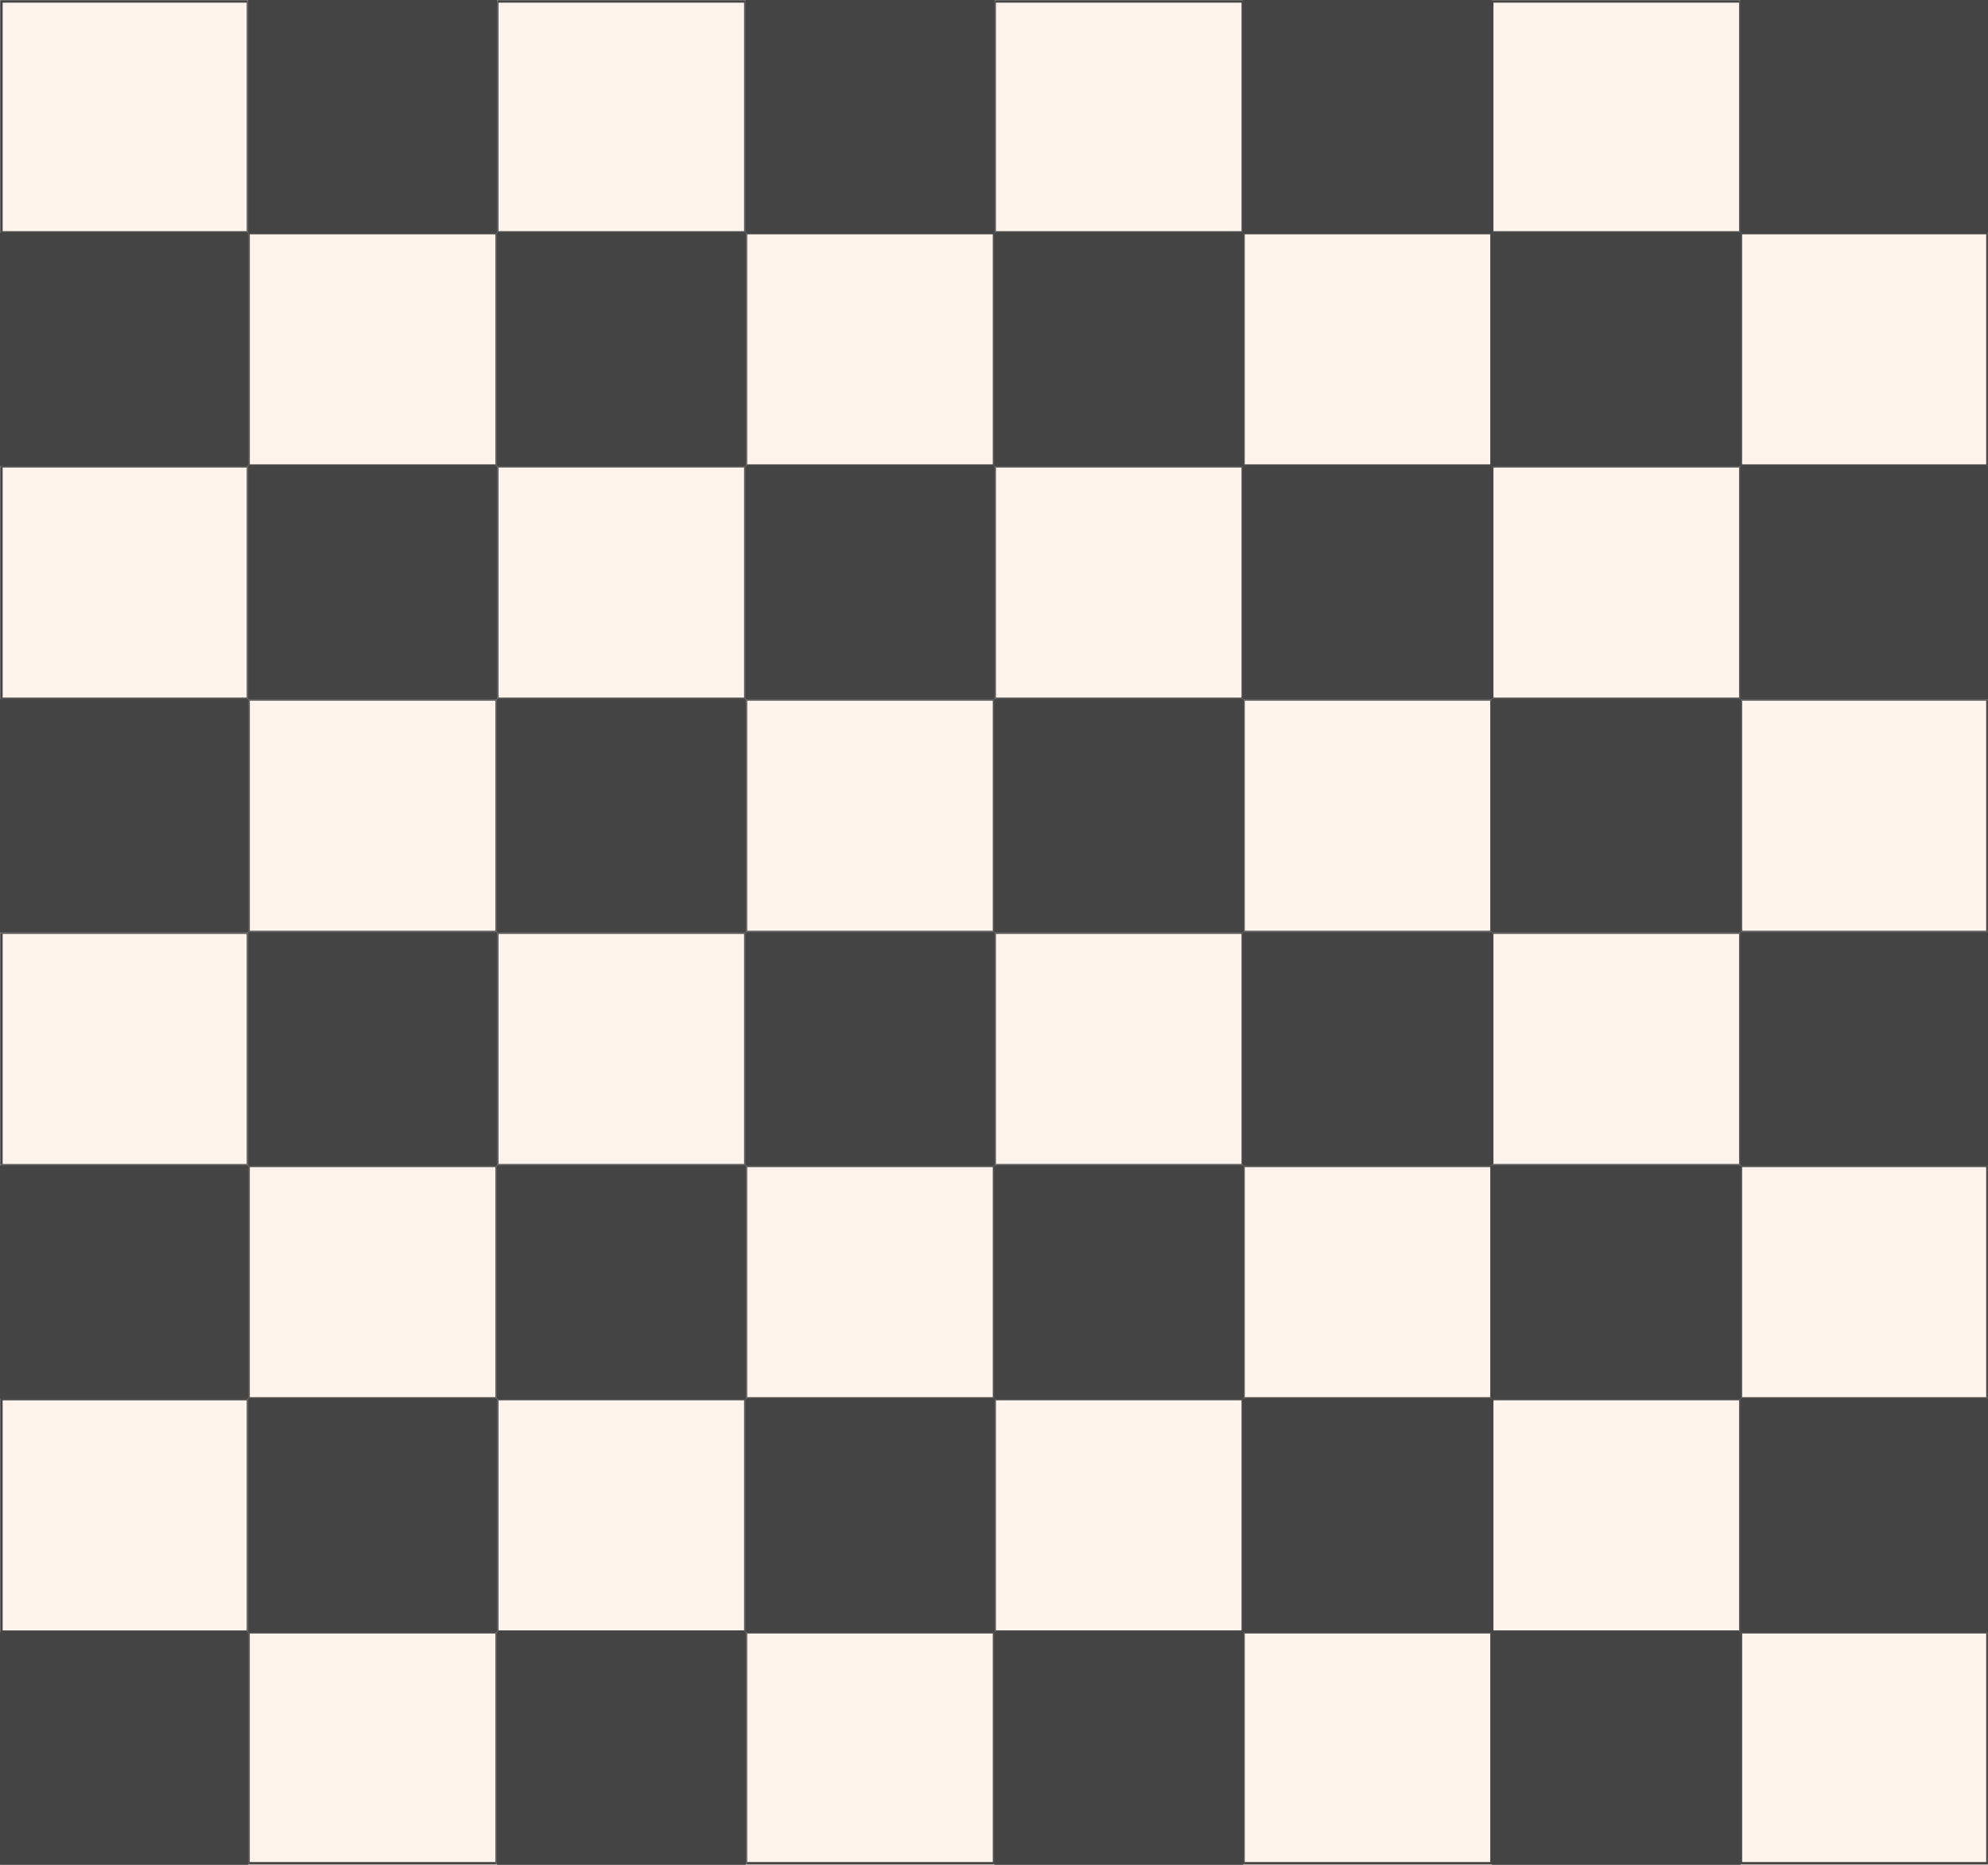 <svg id="Capa_1" data-name="Capa 1" xmlns="http://www.w3.org/2000/svg" xmlns:xlink="http://www.w3.org/1999/xlink" viewBox="0 0 1110 1041"><rect x="0" y="0" width="1110" height="1041" fill="#808080" stroke="none"/><defs><style>.cls-1{fill:#fff;}.cls-2{fill:#fef4eb;}.cls-3{fill:#444;}.cls-4{mask:url(#mask);}</style><mask id="mask" x="-2" y="-2" width="1114.44" height="1045" maskUnits="userSpaceOnUse"><g id="path-1-inside-1_3_152" data-name="path-1-inside-1 3 152"><path class="cls-1" d="M-.26-.26H138.61V129.93H-.26Z"/><path class="cls-1" d="M277.48-.26H416.35V129.93H277.48Z"/><path class="cls-1" d="M555.22-.26H694.09V129.93H555.22Z"/><path class="cls-1" d="M833-.26H971.83V129.93H833Z"/><path class="cls-1" d="M971.83,129.93H1110.7V260.12H971.83Z"/><path class="cls-1" d="M694.09,129.93H833V260.12H694.09Z"/><path class="cls-1" d="M416.35,129.93H555.22V260.12H416.35Z"/><path class="cls-1" d="M138.61,129.93H277.48V260.12H138.61Z"/><path class="cls-1" d="M277.48,260.12H416.35V390.31H277.48Z"/><path class="cls-1" d="M555.22,260.12H694.09V390.31H555.22Z"/><path class="cls-1" d="M833,260.12H971.83V390.31H833Z"/><path class="cls-1" d="M971.83,390.31H1110.7V520.5H971.83Z"/><path class="cls-1" d="M694.09,390.31H833V520.5H694.09Z"/><path class="cls-1" d="M416.35,390.31H555.22V520.5H416.35Z"/><path class="cls-1" d="M138.61,390.31H277.48V520.5H138.61Z"/><path class="cls-1" d="M277.48,520.5H416.35V650.69H277.48Z"/><path class="cls-1" d="M555.22,520.5H694.09V650.69H555.22Z"/><path class="cls-1" d="M833,520.5H971.83V650.69H833Z"/><path class="cls-1" d="M971.83,650.69H1110.7V780.88H971.83Z"/><path class="cls-1" d="M694.09,650.69H833V780.88H694.09Z"/><path class="cls-1" d="M416.35,650.69H555.22V780.88H416.35Z"/><path class="cls-1" d="M138.61,650.69H277.48V780.88H138.61Z"/><path class="cls-1" d="M277.48,780.88H416.35V911.07H277.48Z"/><path class="cls-1" d="M555.22,780.88H694.09V911.07H555.22Z"/><path class="cls-1" d="M833,780.88H971.83V911.07H833Z"/><path class="cls-1" d="M971.83,911.07H1110.7v130.19H971.83Z"/><path class="cls-1" d="M694.09,911.07H833v130.19H694.09Z"/><path class="cls-1" d="M416.35,911.07H555.22v130.19H416.35Z"/><path class="cls-1" d="M138.61,911.07H277.48v130.19H138.61Z"/><path class="cls-1" d="M-.26,129.93H138.61V260.12H-.26Z"/><path class="cls-1" d="M-.26,260.12H138.61V390.31H-.26Z"/><path class="cls-1" d="M-.26,390.31H138.61V520.5H-.26Z"/><path class="cls-1" d="M138.61-.26H277.48V129.93H138.61V-.26Z"/><path class="cls-1" d="M138.61,260.12H277.48V390.31H138.61Z"/><path class="cls-1" d="M138.61,520.5H277.48V650.69H138.61Z"/><path class="cls-1" d="M138.61,780.88H277.48V911.07H138.61Z"/><path class="cls-1" d="M277.48,911.07H416.35v130.19H277.48Z"/><path class="cls-1" d="M277.48,650.69H416.35V780.88H277.48Z"/><path class="cls-1" d="M277.48,390.31H416.35V520.5H277.48Z"/><path class="cls-1" d="M277.48,129.93H416.35V260.12H277.48Z"/><path class="cls-1" d="M416.35-.26H555.22V129.93H416.35Z"/><path class="cls-1" d="M416.35,260.12H555.22V390.31H416.35Z"/><path class="cls-1" d="M416.35,520.5H555.22V650.69H416.35Z"/><path class="cls-1" d="M416.35,780.88H555.22V911.07H416.35Z"/><path class="cls-1" d="M555.22,911.07H694.09v130.19H555.22Z"/><path class="cls-1" d="M555.22,650.69H694.09V780.88H555.22Z"/><path class="cls-1" d="M555.22,390.31H694.09V520.5H555.22Z"/><path class="cls-1" d="M555.22,129.93H694.09V260.12H555.22Z"/><path class="cls-1" d="M694.09-.26H833V129.93H694.09Z"/><path class="cls-1" d="M694.09,260.12H833V390.31H694.09Z"/><path class="cls-1" d="M694.09,520.5H833V650.69H694.09Z"/><path class="cls-1" d="M694.09,780.88H833V911.07H694.09Z"/><path class="cls-1" d="M833,911.07H971.83v130.19H833Z"/><path class="cls-1" d="M833,650.69H971.83V780.88H833Z"/><path class="cls-1" d="M833,390.31H971.83V520.5H833Z"/><path class="cls-1" d="M833,129.93H971.83V260.12H833Z"/><path class="cls-1" d="M971.83-.26H1110.7V129.93H971.83Z"/><path class="cls-1" d="M971.83,260.12H1110.7V390.31H971.83Z"/><path class="cls-1" d="M971.83,520.5H1110.7V650.69H971.83Z"/><path class="cls-1" d="M971.83,780.88H1110.7V911.07H971.83Z"/><path class="cls-1" d="M-.26,520.5H138.61V650.69H-.26Z"/><path class="cls-1" d="M-.26,650.69H138.61V780.88H-.26Z"/><path class="cls-1" d="M-.26,780.88H138.61V911.07H-.26Z"/><path class="cls-1" d="M-.26,911.07H138.61v130.19H-.26Z"/></g></mask></defs><path class="cls-2" d="M-.26-.26H138.61V129.93H-.26Z"/><path class="cls-2" d="M277.48-.26H416.35V129.93H277.48Z"/><path class="cls-2" d="M555.22-.26H694.09V129.93H555.22Z"/><path class="cls-2" d="M833-.26H971.83V129.93H833Z"/><path class="cls-2" d="M971.83,129.93H1110.7V260.12H971.83Z"/><path class="cls-2" d="M694.09,129.93H833V260.12H694.09Z"/><path class="cls-2" d="M416.35,129.93H555.22V260.12H416.35Z"/><path class="cls-2" d="M138.61,129.93H277.48V260.12H138.61Z"/><path class="cls-2" d="M277.48,260.12H416.35V390.31H277.48Z"/><path class="cls-2" d="M555.22,260.12H694.09V390.31H555.22Z"/><path class="cls-2" d="M833,260.12H971.83V390.31H833Z"/><path class="cls-2" d="M971.83,390.31H1110.7V520.5H971.83Z"/><path class="cls-2" d="M694.09,390.31H833V520.5H694.09Z"/><path class="cls-2" d="M416.35,390.31H555.22V520.5H416.35Z"/><path class="cls-2" d="M138.61,390.31H277.48V520.5H138.61Z"/><path class="cls-2" d="M277.48,520.5H416.35V650.69H277.48Z"/><path class="cls-2" d="M555.22,520.5H694.09V650.69H555.22Z"/><path class="cls-2" d="M833,520.5H971.83V650.69H833Z"/><path class="cls-2" d="M971.83,650.69H1110.7V780.88H971.83Z"/><path class="cls-2" d="M694.09,650.69H833V780.88H694.09Z"/><path class="cls-2" d="M416.35,650.69H555.22V780.88H416.35Z"/><path class="cls-2" d="M138.61,650.69H277.48V780.88H138.61Z"/><path class="cls-2" d="M277.48,780.88H416.35V911.07H277.48Z"/><path class="cls-2" d="M555.22,780.88H694.09V911.07H555.22Z"/><path class="cls-2" d="M833,780.88H971.83V911.07H833Z"/><path class="cls-2" d="M971.83,911.07H1110.7v130.19H971.83Z"/><path class="cls-2" d="M694.09,911.07H833v130.19H694.09Z"/><path class="cls-2" d="M416.35,911.07H555.22v130.19H416.35Z"/><path class="cls-2" d="M138.61,911.07H277.48v130.19H138.61Z"/><path class="cls-3" d="M-.26,129.93H138.61V260.12H-.26Z"/><path class="cls-2" d="M-.26,260.12H138.61V390.31H-.26Z"/><path class="cls-3" d="M-.26,390.31H138.61V520.5H-.26Z"/><path class="cls-3" d="M138.61-.26H277.48V129.93H138.61V-.26Z"/><path class="cls-3" d="M138.61,260.12H277.48V390.31H138.61Z"/><path class="cls-3" d="M138.61,520.5H277.48V650.69H138.61Z"/><path class="cls-3" d="M138.61,780.88H277.48V911.07H138.61Z"/><path class="cls-3" d="M277.48,911.07H416.35v130.19H277.48Z"/><path class="cls-3" d="M277.48,650.69H416.35V780.88H277.48Z"/><path class="cls-3" d="M277.48,390.31H416.35V520.5H277.48Z"/><path class="cls-3" d="M277.48,129.93H416.35V260.12H277.48Z"/><path class="cls-3" d="M416.35-.26H555.22V129.93H416.35Z"/><path class="cls-3" d="M416.35,260.12H555.22V390.31H416.35Z"/><path class="cls-3" d="M416.35,520.5H555.22V650.69H416.35Z"/><path class="cls-3" d="M416.35,780.88H555.22V911.07H416.35Z"/><path class="cls-3" d="M555.22,911.07H694.09v130.19H555.22Z"/><path class="cls-3" d="M555.22,650.69H694.09V780.88H555.22Z"/><path class="cls-3" d="M555.22,390.31H694.09V520.5H555.22Z"/><path class="cls-3" d="M555.22,129.93H694.09V260.12H555.22Z"/><path class="cls-3" d="M694.09-.26H833V129.93H694.09Z"/><path class="cls-3" d="M694.09,260.12H833V390.31H694.09Z"/><path class="cls-3" d="M694.09,520.5H833V650.69H694.09Z"/><path class="cls-3" d="M694.09,780.88H833V911.07H694.09Z"/><path class="cls-3" d="M833,911.07H971.83v130.19H833Z"/><path class="cls-3" d="M833,650.69H971.83V780.88H833Z"/><path class="cls-3" d="M833,390.31H971.83V520.5H833Z"/><path class="cls-3" d="M833,129.93H971.83V260.12H833Z"/><path class="cls-3" d="M971.83-.26H1110.7V129.93H971.83Z"/><path class="cls-3" d="M971.83,260.12H1110.7V390.31H971.83Z"/><path class="cls-3" d="M971.83,520.5H1110.7V650.69H971.83Z"/><path class="cls-3" d="M971.83,780.88H1110.7V911.07H971.83Z"/><path class="cls-2" d="M-.26,520.5H138.61V650.69H-.26Z"/><path class="cls-3" d="M-.26,650.69H138.61V780.88H-.26Z"/><path class="cls-2" d="M-.26,780.88H138.61V911.07H-.26Z"/><path class="cls-3" d="M-.26,911.07H138.61v130.19H-.26Z"/><g class="cls-4"><path class="cls-3" d="M138.61,129.06H-.26v1.73H138.61ZM415.48-.26V129.93h1.74V-.26Zm.87,129.32H277.48v1.73H416.35Zm-138,.87V-.26h-1.73V129.93ZM693.22-.26V129.93H695V-.26Zm.87,129.32H555.22v1.73H694.09Zm-138,.87V-.26h-1.74V129.93ZM971-.26V129.93h1.74V-.26Zm.87,129.32H833v1.73H971.83Zm-138,.87V-.26h-1.74V129.93Zm138,.86H1110.7v-1.73H971.83ZM1110.7,259.25H971.83V261H1110.7Zm-138,.87V129.93H971V260.12ZM694.09,130.79H833v-1.73H694.09Zm138-.86V260.12h1.74V129.93ZM833,259.25H694.09V261H833Zm-138,.87V129.93h-1.74V260.12ZM416.35,130.79H555.22v-1.73H416.35Zm138-.86V260.12h1.74V129.93Zm.87,129.32H416.35V261H555.22Zm-138,.87V129.93h-1.74V260.12ZM138.61,130.79H277.48v-1.73H138.61Zm138-.86V260.12h1.73V129.93Zm.87,129.32H138.61V261H277.48Zm-138,.87V129.93h-1.73V260.12Zm138,.87H416.35v-1.74H277.48Zm138-.87V390.31h1.74V260.12Zm.87,129.32H277.48v1.74H416.35Zm-138,.87V260.12h-1.73V390.31ZM555.22,261H694.09v-1.74H555.22Zm138-.87V390.31H695V260.12Zm.87,129.32H555.22v1.74H694.09Zm-138,.87V260.12h-1.74V390.31ZM833,261H971.83v-1.74H833Zm138-.87V390.31h1.74V260.12Zm.87,129.32H833v1.74H971.83Zm-138,.87V260.12h-1.74V390.31Zm138,.87H1110.7v-1.74H971.83ZM1110.7,519.63H971.83v1.74H1110.7Zm-138,.87V390.31H971V520.5ZM694.09,391.18H833v-1.74H694.09Zm138-.87V520.5h1.74V390.31ZM833,519.63H694.09v1.74H833Zm-138,.87V390.31h-1.74V520.5ZM416.35,391.18H555.22v-1.74H416.35Zm138-.87V520.5h1.74V390.31Zm.87,129.32H416.35v1.74H555.22Zm-138,.87V390.31h-1.74V520.5ZM138.61,391.18H277.48v-1.74H138.61Zm138-.87V520.5h1.73V390.31Zm.87,129.32H138.61v1.74H277.48Zm-138,.87V390.31h-1.73V520.5Zm138,.87H416.35v-1.74H277.48Zm138-.87V650.69h1.74V520.5Zm.87,129.32H277.48v1.74H416.35Zm-138,.87V520.5h-1.73V650.69ZM555.22,521.37H694.09v-1.74H555.22Zm138-.87V650.69H695V520.5Zm.87,129.32H555.22v1.74H694.09Zm-138,.87V520.5h-1.74V650.69ZM833,521.37H971.83v-1.74H833Zm138-.87V650.69h1.74V520.5Zm.87,129.32H833v1.74H971.83Zm-138,.87V520.5h-1.74V650.69Zm138,.87H1110.7v-1.74H971.83ZM1110.7,780H971.83v1.74H1110.7Zm-138,.87V650.69H971V780.88ZM694.09,651.56H833v-1.74H694.09Zm138-.87V780.88h1.74V650.69ZM833,780H694.09v1.74H833Zm-138,.87V650.69h-1.74V780.88ZM416.35,651.56H555.22v-1.74H416.35Zm138-.87V780.88h1.74V650.69ZM555.22,780H416.35v1.74H555.22Zm-138,.87V650.69h-1.74V780.88ZM138.61,651.56H277.48v-1.74H138.61Zm138-.87V780.88h1.73V650.69ZM277.48,780H138.61v1.74H277.48Zm-138,.87V650.69h-1.73V780.88Zm138,.87H416.35V780H277.48Zm138-.87V911.07h1.74V780.88Zm.87,129.33H277.48v1.73H416.35Zm-138,.86V780.88h-1.73V911.07ZM555.22,781.75H694.09V780H555.22Zm138-.87V911.07H695V780.88Zm.87,129.33H555.22v1.73H694.09Zm-138,.86V780.88h-1.74V911.07ZM833,781.75H971.83V780H833Zm138-.87V911.07h1.74V780.88Zm.87,129.33H833v1.73H971.83Zm-138,.86V780.88h-1.74V911.07Zm138,.87H1110.7v-1.73H971.83Zm.87,129.32V911.07H971v130.19ZM694.09,911.94H833v-1.73H694.09Zm138-.87v130.19h1.74V911.07ZM695,1041.26V911.07h-1.74v130.19ZM416.35,911.94H555.22v-1.73H416.35Zm138-.87v130.19h1.74V911.07ZM417.22,1041.26V911.07h-1.74v130.19ZM138.61,911.94H277.48v-1.73H138.61Zm138-.87v130.19h1.73V911.07ZM139.47,1041.26V911.07h-1.73v130.19Zm-.86-782H-.26V261H138.61Zm-.87.87V390.31h1.73V260.12Zm.87,129.32H-.26v1.74H138.61Zm0,130.19H-.26v1.74H138.61Zm.86,131.06V520.5h-1.73V650.69Zm0,260.38V780.88h-1.73V911.07Zm-.86-261.25H-.26v1.74H138.61Zm0,130.19H-.26v1.74H138.61Zm0,130.2H-.26v1.73H138.61ZM137.74-.26V64.83h1.73V-.26Zm0,65.09v65.1h1.73V64.83ZM-.26-.26V-2H-2V-.26Zm138.87,0v0ZM-.26,129.93h0ZM277.48-.26v0ZM1110.7,1041.26V1043h1.74v-1.74ZM-.26,390.31h0Zm0,130.19h0ZM1110.7-.26h1.74V-2h-1.74Zm-1111,651h0Zm0,130.19h0Zm0,130.19h0Zm0,130.19H-2V1043H-.26ZM-.26,1.47H138.61V-2H-.26ZM1.47,129.93V-.26H-2V129.93Zm276-128.46H416.35V-2H277.48Zm277.74,0H694.09V-2H555.22ZM833,1.47H971.83V-2H833Zm276,128.46V260.12h3.48V129.93Zm0,260.38V520.5h3.48V390.31Zm0,260.38V780.88h3.48V650.69Zm0,260.38v130.19h3.48V911.07Zm1.74,128.46H971.83V1043H1110.7Zm-277.74,0H694.09V1043H833Zm-277.74,0H416.35V1043H555.22Zm-277.74,0H138.61V1043H277.48ZM1.47,260.12V129.93H-2V260.12Zm0,130.19V260.12H-2V390.31Zm0,130.19V390.31H-2V520.5Zm137.14-519H277.48V-2H138.61ZM416.35,1039.53H277.48V1043H416.35Zm0-1038.06H555.22V-2H416.35ZM694.09,1039.53H555.22V1043H694.09Zm0-1038.06H833V-2H694.09ZM971.83,1039.53H833V1043H971.83Zm0-1038.06H1110.7V-2H971.83ZM1109-.26V129.93h3.48V-.26Zm0,260.38V390.31h3.48V260.12Zm0,260.38V650.69h3.48V520.5Zm0,260.38V911.07h3.48V780.88ZM1.47,650.69V520.5H-2V650.69Zm0,130.19V650.69H-2V780.88Zm0,130.19V780.88H-2V911.07Zm137.14,128.46H-.26V1043H138.61ZM1.47,1041.26V911.07H-2v130.19Z"/></g></svg>